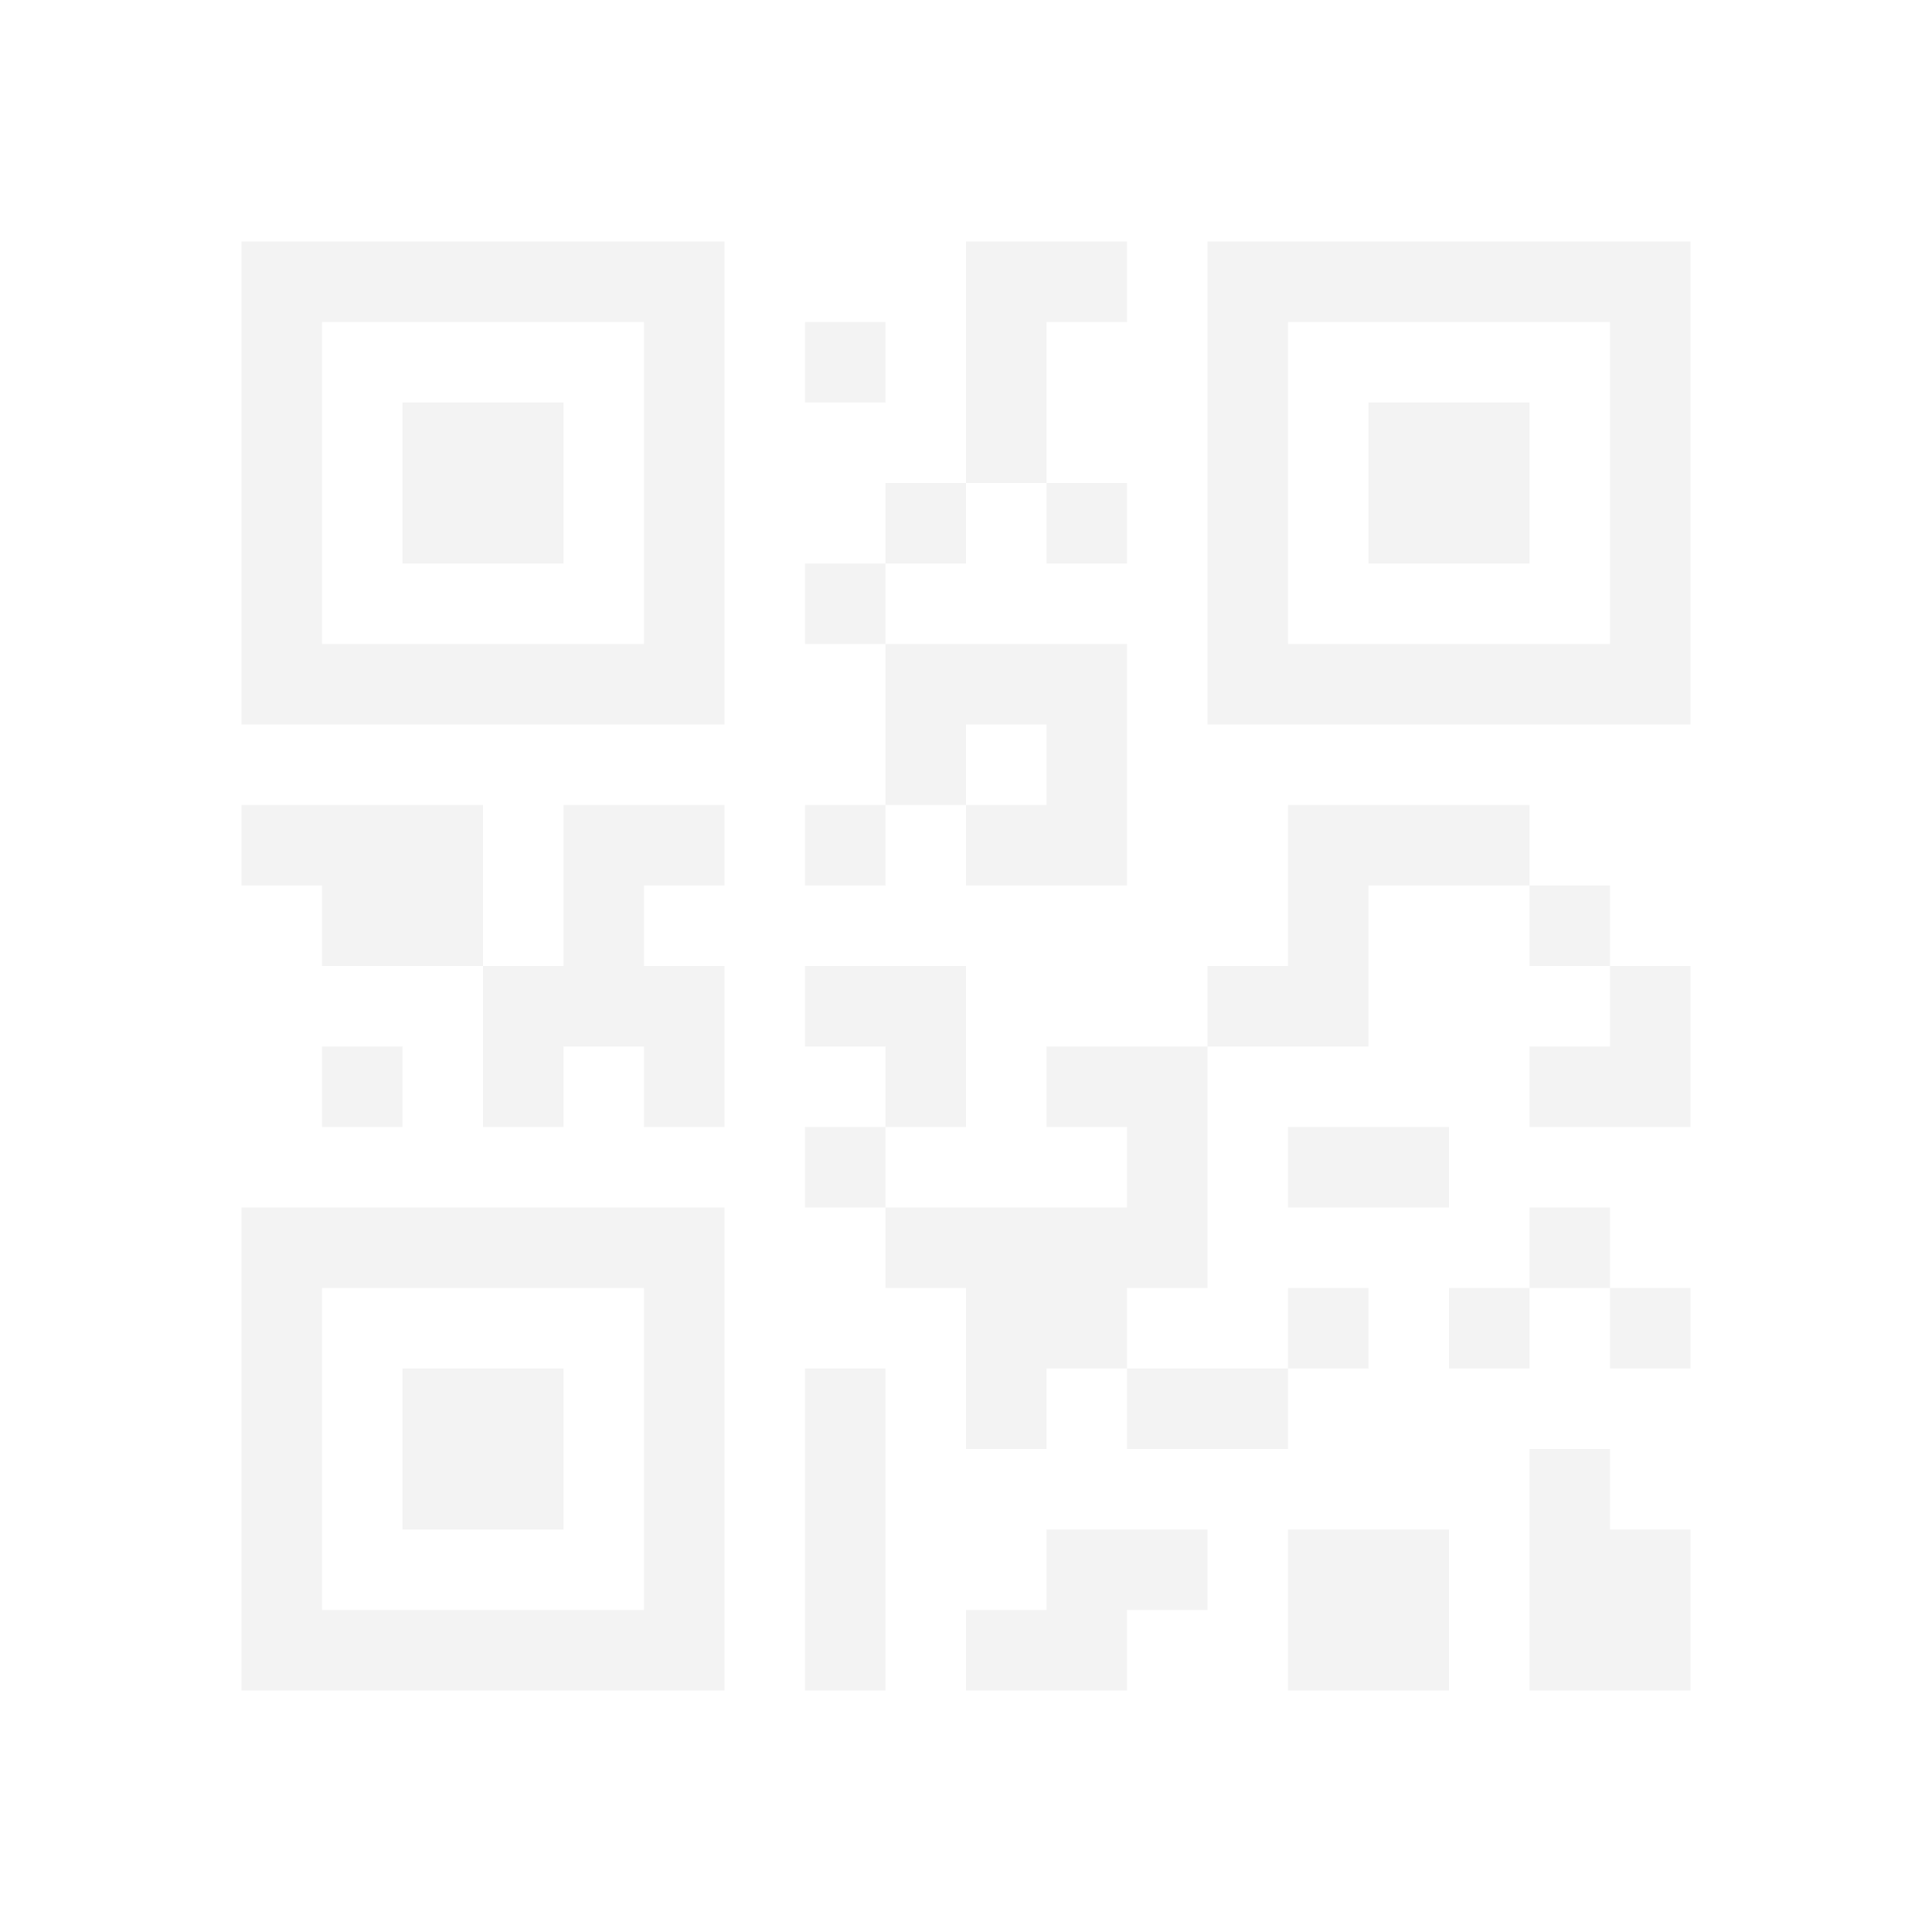 <svg id="f1a5deda-b915-4997-94a5-e165187d9982" data-name="Layer 1" xmlns="http://www.w3.org/2000/svg" viewBox="0 0 800 800"><defs><style>.af11f113-e714-434b-8f80-45acf0153ca9{opacity:0.05;}.a652dcb0-0433-4bfb-99d7-475da6f6aa72{fill:none;}</style></defs><path class="af11f113-e714-434b-8f80-45acf0153ca9" d="M100,300H300V100H100Zm33.33-166.67H266.67V266.67H133.33Zm33.34,33.34h66.66v66.66H166.67ZM500,300H700V100H500Zm33.33-166.67H666.67V266.67H533.33Zm33.34,33.34h66.66v66.66H566.67ZM100,700H300V500H100Zm33.33-166.67H266.67V666.67H133.33Zm33.34,33.34h66.66v66.66H166.67Zm500,66.66H700V700H633.33V600h33.34Zm0-100H700v33.34H666.67Zm0-33.33v33.33H633.33V500ZM333.33,566.67h33.34V700H333.33ZM200,333.33V400H133.33V366.67H100V333.33Zm133.33-100h33.34v33.34H333.33Zm100-100V200H400V100h66.67v33.33Zm-100,0h33.34v33.34H333.33ZM666.67,400H700v66.67H633.33V433.33h33.34Zm-33.34-66.67v33.34H566.67v66.66H500V400h33.33V333.33ZM400,466.67H366.67V433.33H333.33V400H400Zm200,66.66h33.33v33.34H600Zm66.67-166.66V400H633.33V366.67Zm-300,100V500H333.33V466.67Zm200,166.66H600V700H533.33V633.33Zm-100,0H500v33.34H466.67V700H400V666.67h33.33V633.33Zm0-33.33V566.67h66.66V600Zm0-166.67H500v100H466.67v33.34H433.33V600H400V533.33H366.67V500h100V466.67H433.33V433.33Zm-300,0v33.34H133.33V433.33Zm400,133.34H533.33V533.33h33.34ZM600,500H533.33V466.67H600ZM266.67,333.33H300v33.34H266.67V400H300v66.67H266.67V433.33H233.33v33.34H200V400h33.33V333.33Zm100,0V266.67h100v100H400V333.33h33.33V300H400v33.33Zm0-133.33H400v33.33H366.67ZM333.33,333.33h33.34v33.34H333.33Zm100-100V200h33.34v33.33Z"/><path class="a652dcb0-0433-4bfb-99d7-475da6f6aa72" d="M0,0H800V800H0Z"/></svg>